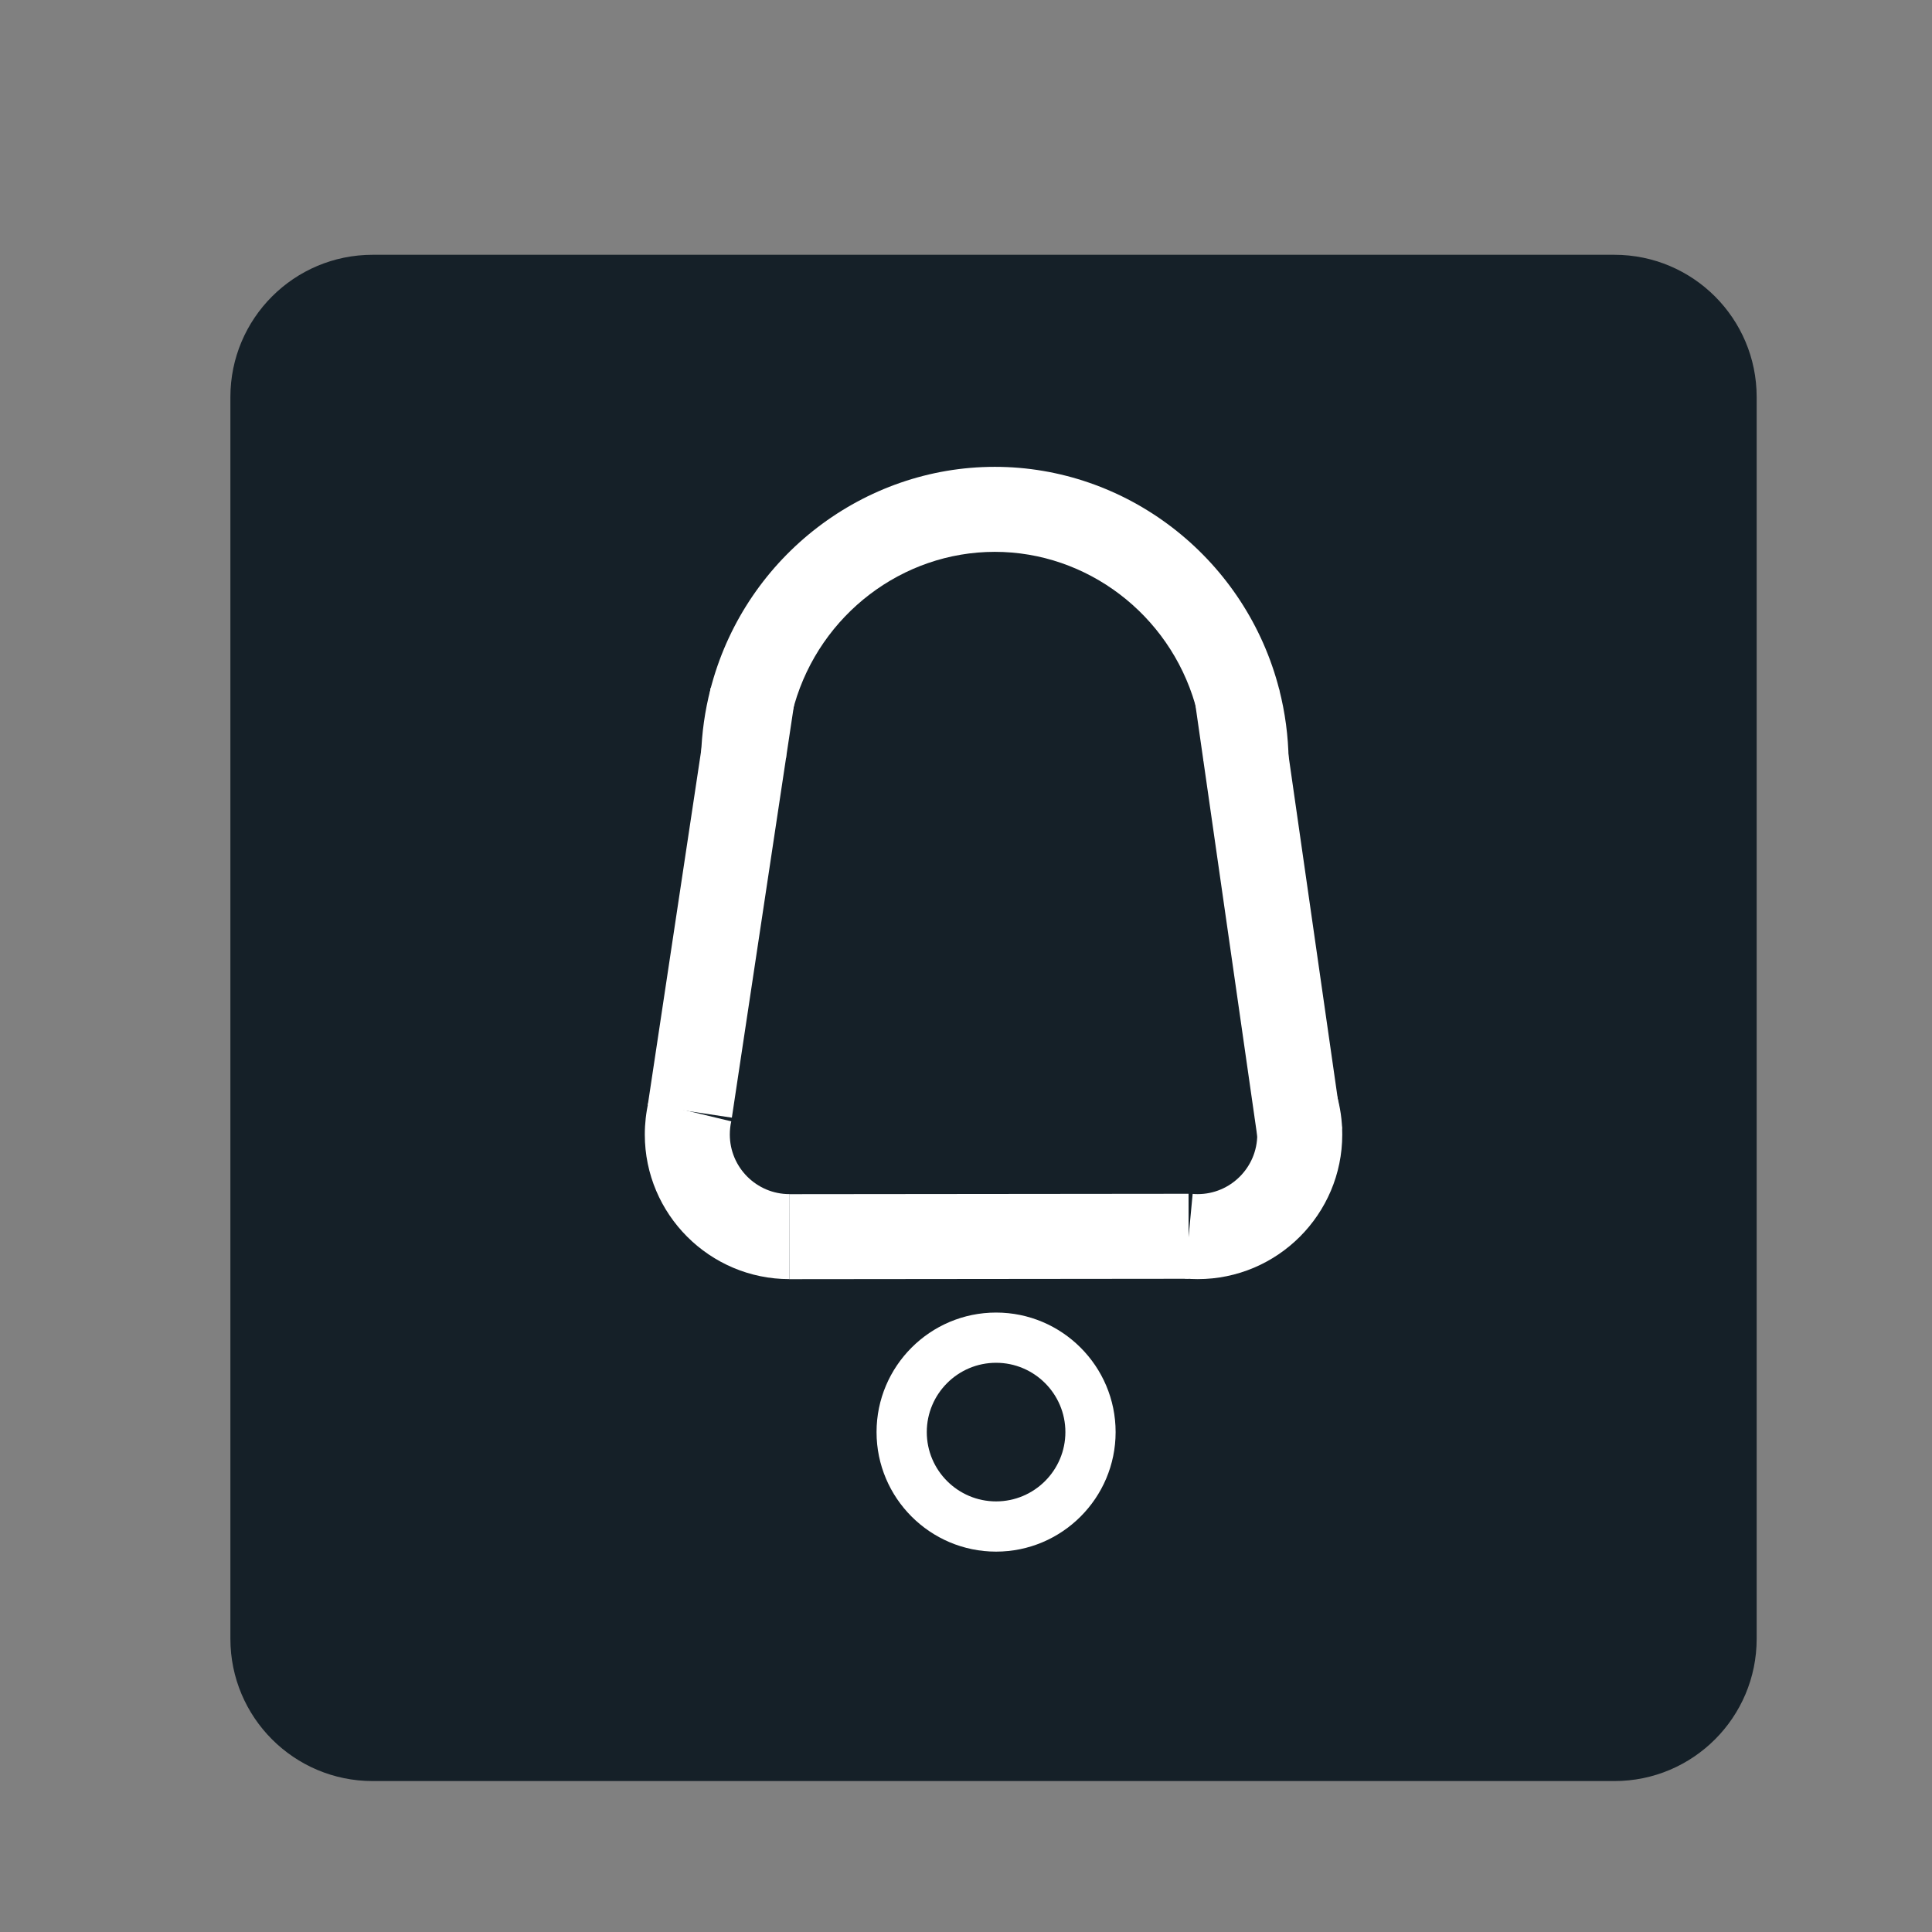 <?xml version="1.0" encoding="utf-8"?>
<!-- Generator: Adobe Illustrator 24.1.1, SVG Export Plug-In . SVG Version: 6.00 Build 0)  -->
<svg version="1.1" id="Layer_1" xmlns="http://www.w3.org/2000/svg" xmlns:xlink="http://www.w3.org/1999/xlink" x="0px" y="0px"
	 width="500px" height="500px" viewBox="0 0 500 500" enable-background="new 0 0 500 500" xml:space="preserve">
<rect x="0" y="0" width="500" height="500" fill="#808080" stroke="none"/>
<g>
	<path fill="#152028" d="M417.806,460.937H96.444c-20.335,0-36.819-16.484-36.819-36.819V102.757
		c0-20.335,16.484-36.819,36.819-36.819h321.362c20.335,0,36.819,16.484,36.819,36.819v321.362
		C454.625,444.453,438.141,460.937,417.806,460.937z"/>
</g>
<g>
	<g>
		<path fill="#FFFFFF" d="M204.292,331.035c-20.631,0-37.417-16.785-37.417-37.417c0-2.856,0.322-5.696,0.957-8.441l0.029-0.122
			l21.389,5.148l-0.006,0.026c-0.237,1.026-0.368,2.198-0.368,3.389c0,8.501,6.916,15.417,15.417,15.417V331.035z"/>
	</g>
	<g>
		<path fill="none" stroke="#FFFFFF" stroke-width="22" stroke-miterlimit="10" d="M178.535,299.562"/>
	</g>
	<g>
		
			<rect x="132.132" y="222.812" transform="matrix(0.149 -0.989 0.989 0.149 -72.403 383.451)" fill="#FFFFFF" width="109.119" height="22"/>
	</g>
	<g>
		<path fill="#FFFFFF" d="M311.494,196.982c-0.07-4.819-0.752-9.578-2.026-14.144l-0.188-0.676
			c-6.763-23.201-27.977-39.346-51.824-39.346c-23.891,0-45.137,16.202-51.859,39.47l-0.153,0.553
			c-1.198,4.291-1.875,8.766-2.01,13.301l-21.99-0.659c0.173-5.783,0.982-11.51,2.406-17.046v-0.055l0.402-1.459
			c9.189-33.033,39.292-56.104,73.205-56.104s64.017,23.071,73.205,56.104l0.402,1.514c1.522,5.92,2.339,12.044,2.43,18.226
			L311.494,196.982z"/>
	</g>
	<g>
		<path fill="#FFFFFF" d="M309.958,331.035c-1.147,0-2.279-0.052-3.363-0.154l2.064-21.902c0.4,0.037,0.838,0.057,1.299,0.057
			c8.501,0,15.417-6.916,15.417-15.417c0-1.486-0.208-2.942-0.617-4.325l21.094-6.248c1.011,3.413,1.523,6.971,1.523,10.573
			C347.375,314.25,330.59,331.035,309.958,331.035z"/>
	</g>
	<g>
		
			<rect x="317.219" y="179.284" transform="matrix(0.99 -0.142 0.142 0.99 -30.282 48.988)" fill="#FFFFFF" width="22" height="114.916"/>
	</g>
	<g>
		
			<rect x="204.291" y="308.981" transform="matrix(1 -0.001 0.001 1 -0.341 0.273)" fill="#FFFFFF" width="103.338" height="22"/>
	</g>
	<g>
		<path fill="#FFFFFF" d="M257.785,401.559c-17.058,0-30.935-13.878-30.935-30.936s13.877-30.936,30.935-30.936
			s30.936,13.878,30.936,30.936S274.843,401.559,257.785,401.559z M257.785,352.688c-9.89,0-17.935,8.046-17.935,17.936
			s8.045,17.936,17.935,17.936s17.936-8.046,17.936-17.936S267.675,352.688,257.785,352.688z"/>
	</g>
</g>
<g>
</g>
<g>
</g>
<g>
</g>
<g>
</g>
<g>
</g>
<g>
</g>
<g>
</g>
<g>
</g>
<g>
</g>
<g>
</g>
<g>
</g>
<g>
</g>
<g>
</g>
<g>
</g>
<g>
</g>
</svg>
